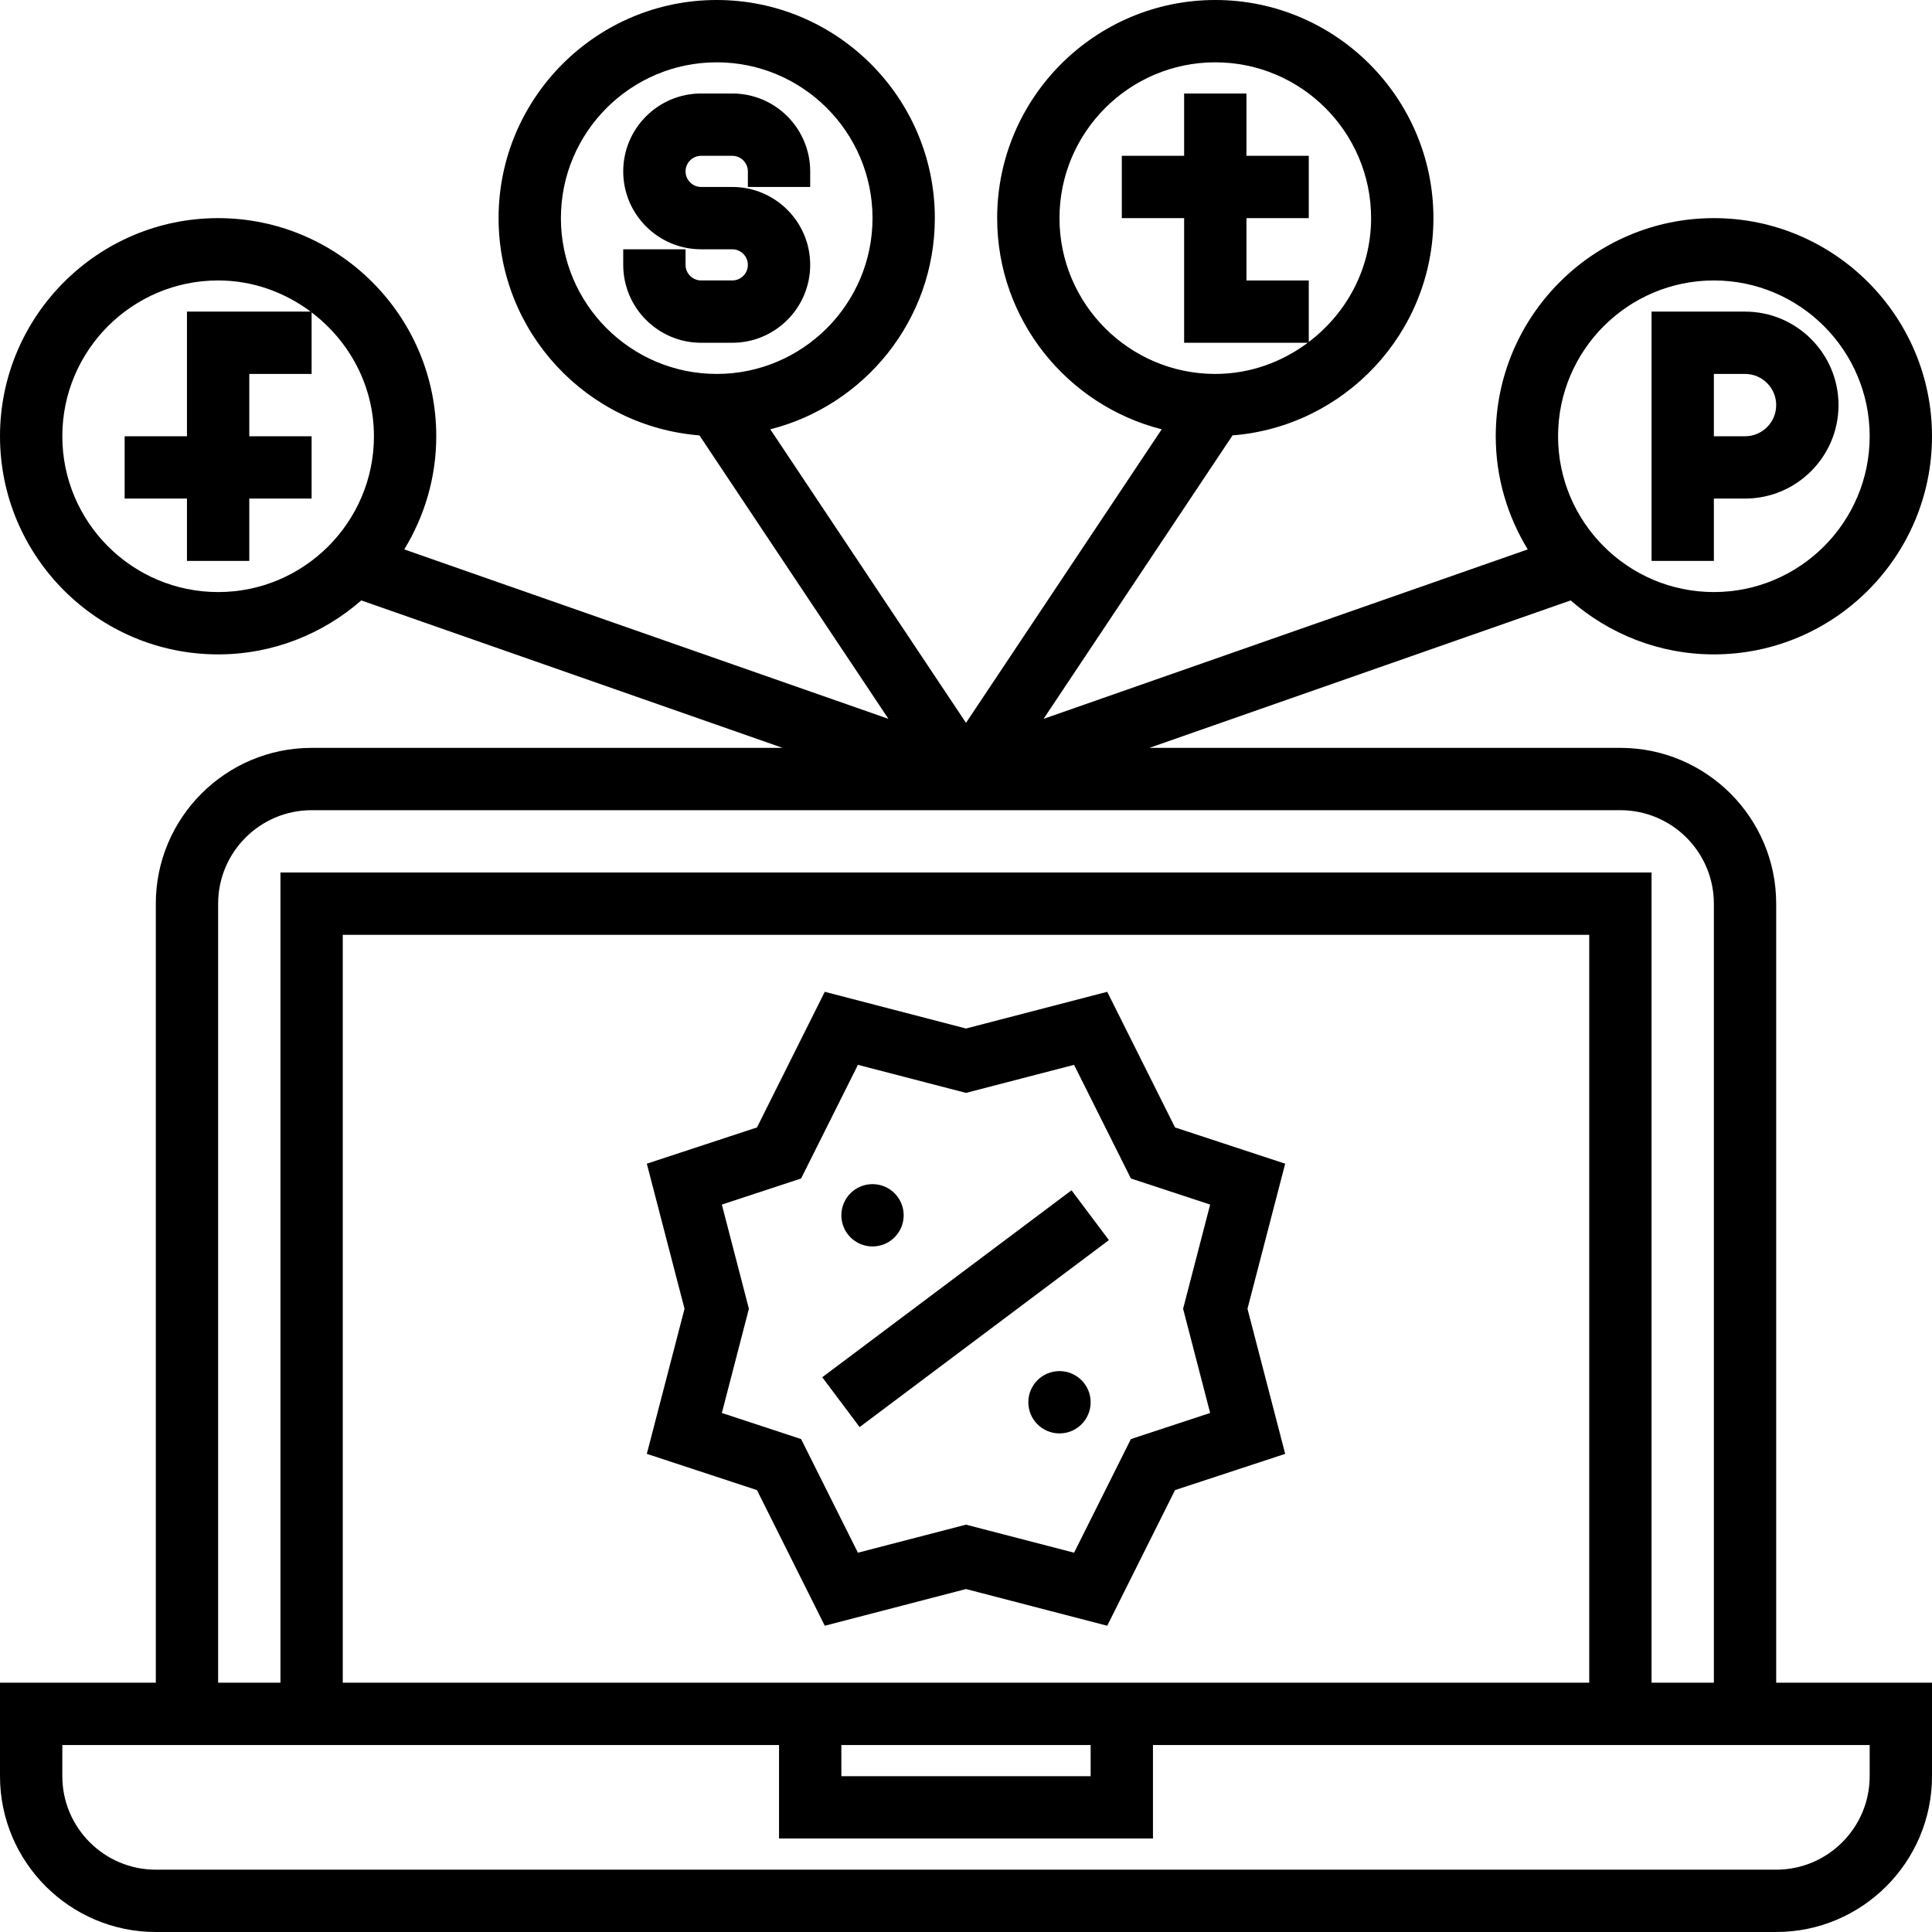 <?xml version="1.0" encoding="iso-8859-1"?>
<!-- Generator: Adobe Illustrator 19.0.0, SVG Export Plug-In . SVG Version: 6.00 Build 0)  -->
<svg version="1.1" id="Layer_1" xmlns="http://www.w3.org/2000/svg" xmlns:xlink="http://www.w3.org/1999/xlink" x="0px" y="0px"
	 viewBox="0 0 496 496" style="enable-background:new 0 0 496 496;" xml:space="preserve">
<g>
	<g>
		<g>
			<path d="M456,232c0-22.056-17.944-40-40-40H295.08l108.16-37.856C413.096,162.744,425.928,168,440,168c30.872,0,56-25.128,56-56
				s-25.128-56-56-56s-56,25.128-56,56c0,10.64,3.04,20.56,8.216,29.048l-124.304,43.504l48.52-72.776
				C345.24,109.504,368,85.376,368,56c0-30.872-25.128-56-56-56s-56,25.128-56,56c0,26.12,18.008,48.056,42.24,54.216L248,185.576
				l-50.24-75.36C221.992,104.064,240,82.12,240,56c0-30.872-25.128-56-56-56s-56,25.128-56,56c0,29.376,22.76,53.504,51.568,55.776
				l48.52,72.776l-124.304-43.504C108.96,132.56,112,122.64,112,112c0-30.872-25.128-56-56-56S0,81.128,0,112s25.128,56,56,56
				c14.072,0,26.904-5.256,36.752-13.856L200.92,192H80c-22.056,0-40,17.944-40,40v200H0v24c0,22.056,17.944,40,40,40h416
				c22.056,0,40-17.944,40-40v-24h-40V232z M440,72c22.056,0,40,17.944,40,40c0,22.056-17.944,40-40,40c-22.056,0-40-17.944-40-40
				C400,89.944,417.944,72,440,72z M272,56c0-22.056,17.944-40,40-40c22.056,0,40,17.944,40,40c0,13.016-6.344,24.488-16,31.792V72
				h-16V56h16V40h-16V24h-16v16h-16v16h16v32h31.752c-6.664,4.96-14.832,8-23.752,8C289.944,96,272,78.056,272,56z M144,56
				c0-22.056,17.944-40,40-40c22.056,0,40,17.944,40,40c0,22.056-17.944,40-40,40C161.944,96,144,78.056,144,56z M56,152
				c-22.056,0-40-17.944-40-40c0-22.056,17.944-40,40-40c8.928,0,17.088,3.04,23.752,8H48v32H32v16h16v16h16v-16h16v-16H64V96h16
				V80.208C89.656,87.52,96,98.992,96,112C96,134.056,78.056,152,56,152z M56,232c0-13.232,10.768-24,24-24h336
				c13.232,0,24,10.768,24,24v200h-16V224H72v208H56V232z M88,432V240h320v192H88z M280,448v8h-64v-8H280z M480,448v8
				c0,13.232-10.768,24-24,24H40c-13.232,0-24-10.768-24-24v-8h184v24h96v-24H480z"/>
			<path d="M301.664,289.448l-17.408-34.824L248,264.048l-36.256-9.424l-17.408,34.824l-28.28,9.304l9.68,37.248l-9.68,37.248
				l28.28,9.304l17.408,34.824L248,407.952l36.256,9.424l17.408-34.824l28.28-9.304L320.264,336l9.68-37.248L301.664,289.448z
				 M310.68,362.752l-20.344,6.696l-14.592,29.176l-27.744-7.2l-27.744,7.2l-14.592-29.176l-20.344-6.696L192.264,336l-6.944-26.752
				l20.344-6.696l14.592-29.176l27.744,7.2l27.744-7.2l14.592,29.176l20.344,6.696L303.736,336L310.68,362.752z"/>
			
				<rect x="239.983" y="296.004" transform="matrix(-0.6 -0.8 0.8 -0.6 127.875 735.96)" width="15.991" height="79.997"/>
			<circle cx="224" cy="312" r="8"/>
			<circle cx="272" cy="360" r="8"/>
			<path d="M188,24h-8c-11.032,0-20,8.968-20,20s8.968,20,20,20h8c2.2,0,4,1.8,4,4s-1.8,4-4,4h-8c-2.2,0-4-1.8-4-4v-4h-16v4
				c0,11.032,8.968,20,20,20h8c11.032,0,20-8.968,20-20s-8.968-20-20-20h-8c-2.2,0-4-1.8-4-4s1.8-4,4-4h8c2.2,0,4,1.8,4,4v4h16v-4
				C208,32.968,199.032,24,188,24z"/>
			<path d="M440,128h8c13.232,0,24-10.768,24-24s-10.768-24-24-24h-24v64h16V128z M440,96h8c4.416,0,8,3.584,8,8s-3.584,8-8,8h-8V96
				z"/>
		</g>
	</g>
</g>
<g>
</g>
<g>
</g>
<g>
</g>
<g>
</g>
<g>
</g>
<g>
</g>
<g>
</g>
<g>
</g>
<g>
</g>
<g>
</g>
<g>
</g>
<g>
</g>
<g>
</g>
<g>
</g>
<g>
</g>
</svg>
